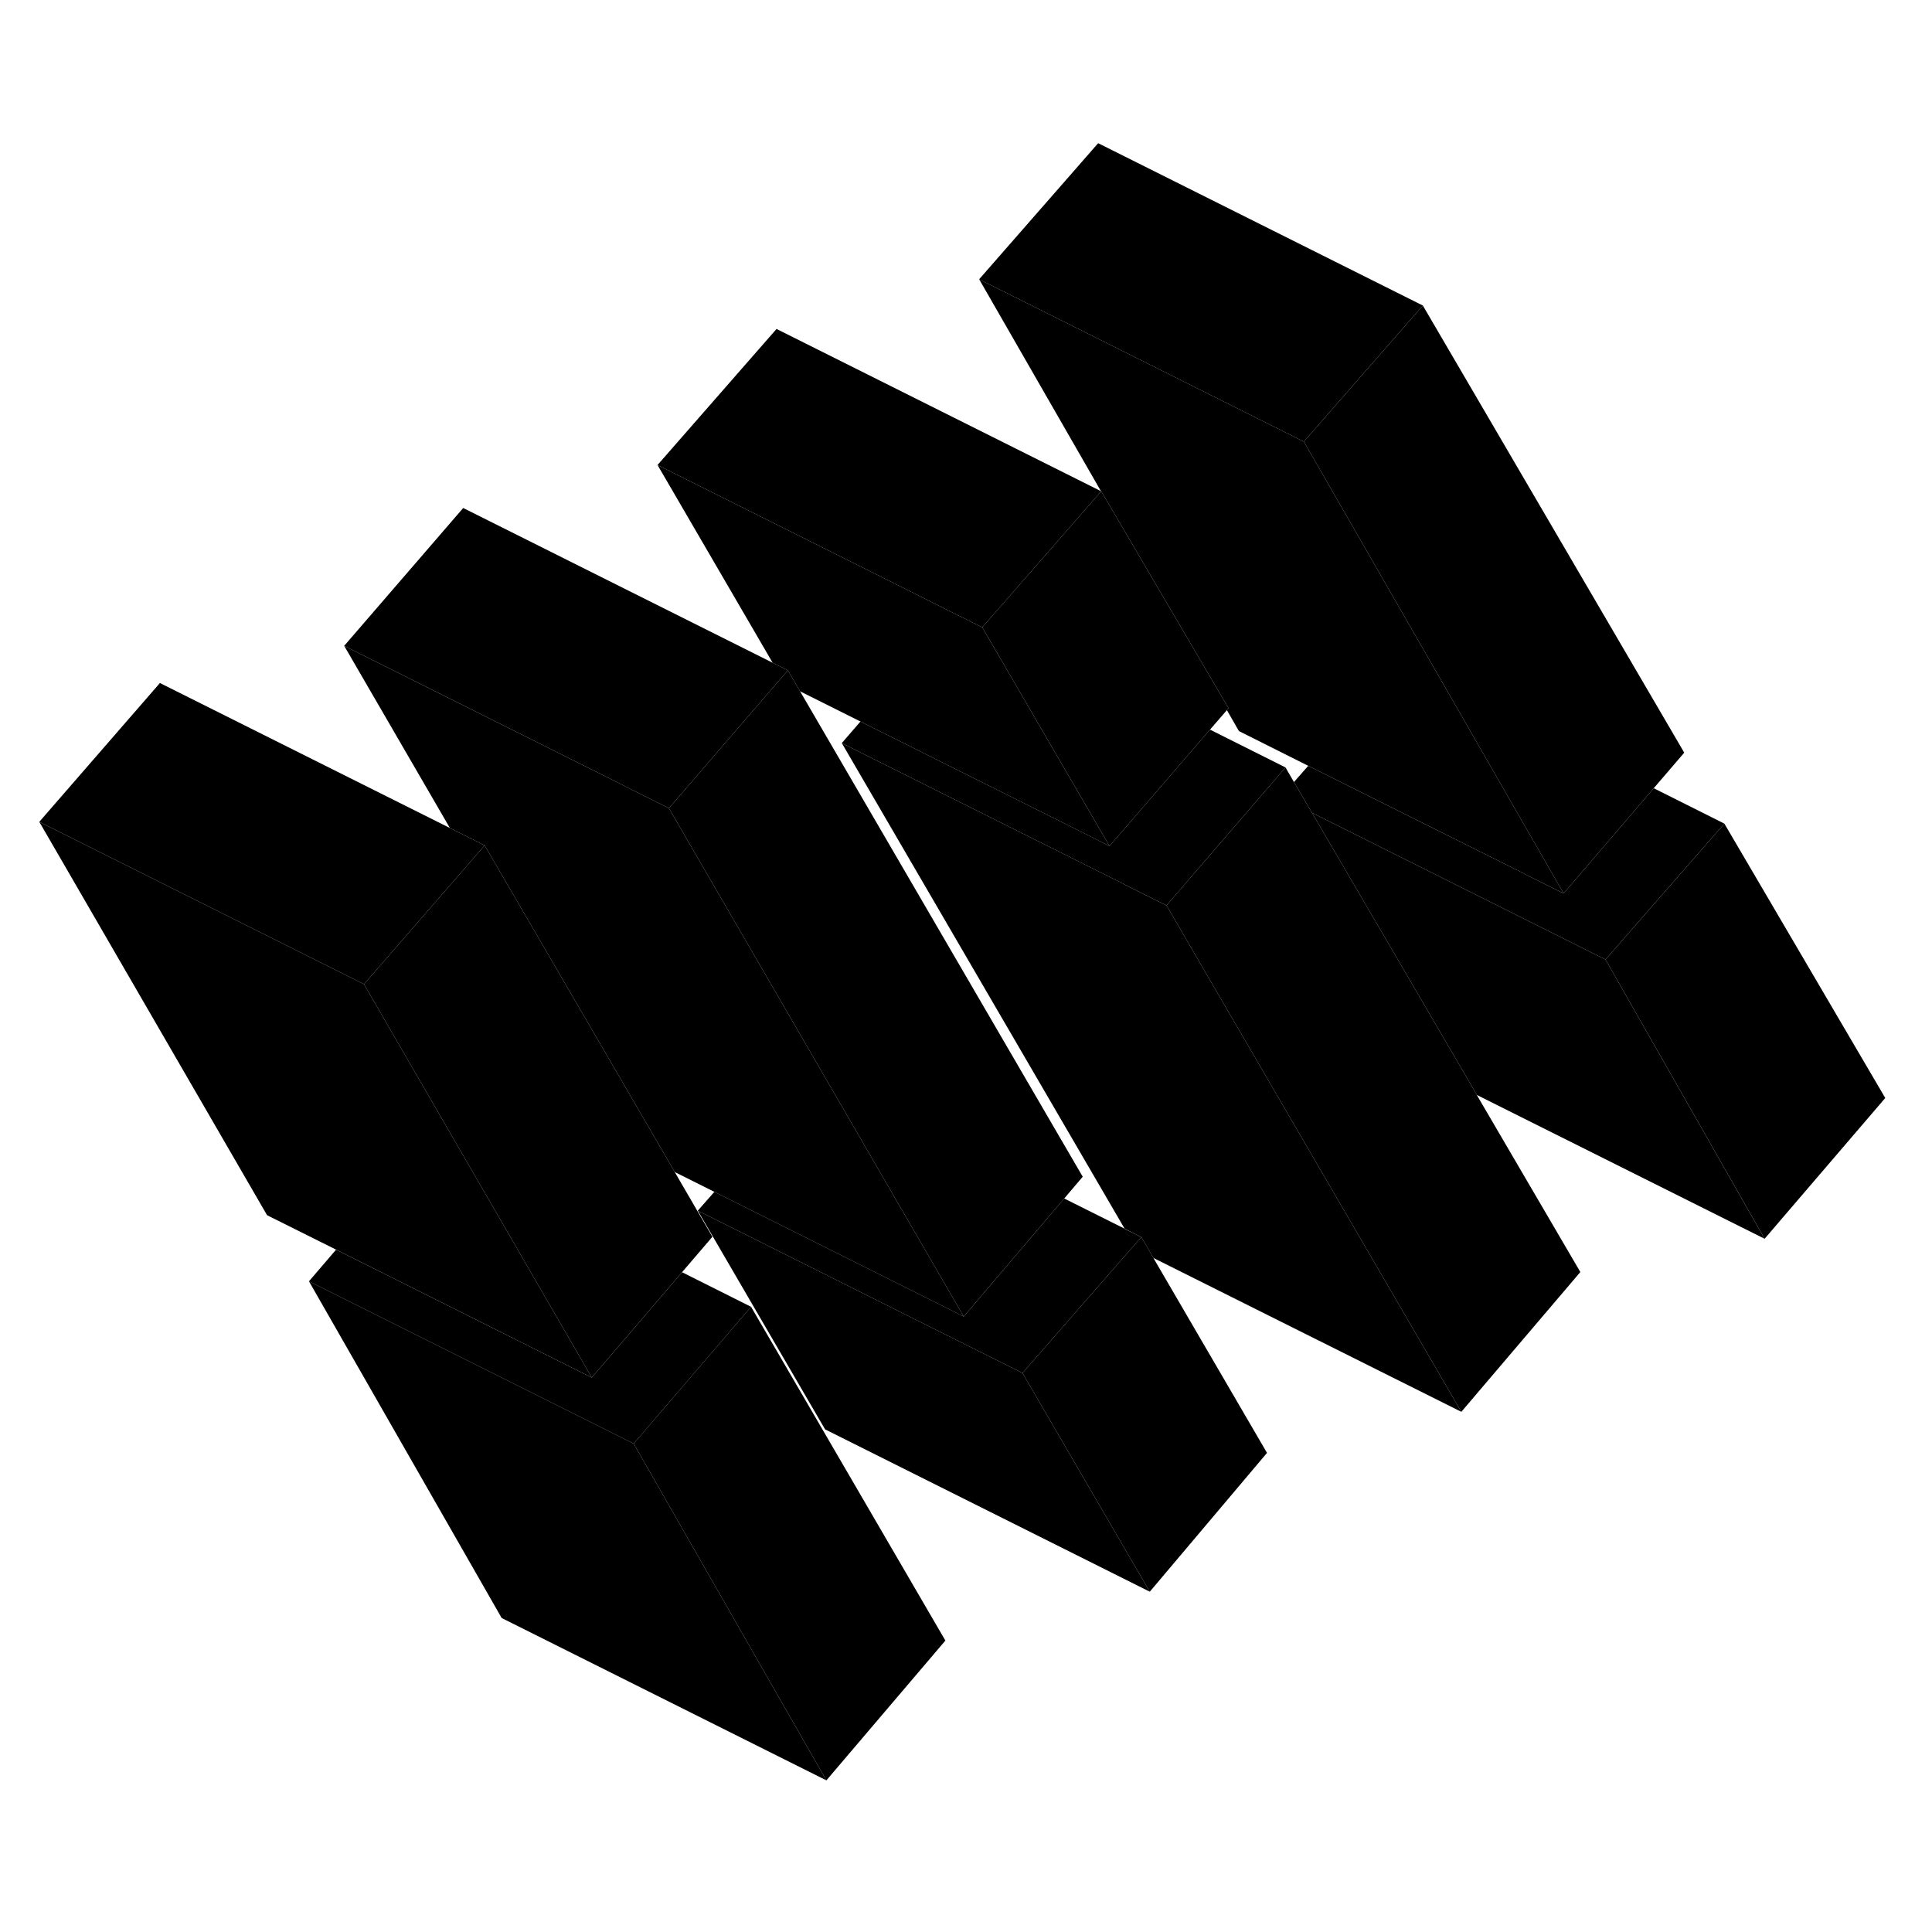 <svg width="24" height="24" viewBox="0 0 119 106" class="pr-icon-iso-duotone-secondary" xmlns="http://www.w3.org/2000/svg" stroke-width="1px" stroke-linecap="round" stroke-linejoin="round">
    <path d="M46.26 73.99L39.03 82.42L50.9 103.16L58.23 94.55L46.26 73.99Z" class="pr-icon-iso-duotone-primary-stroke" stroke-linejoin="round"/>
    <path d="M116.121 61.13L108.691 69.8L98.891 52.6L106.211 44.23L116.121 61.13Z" class="pr-icon-iso-duotone-primary-stroke" stroke-linejoin="round"/>
    <path d="M69.27 69.18L70.3 69.7M67.81 23.75V23.77L67.83 23.76H67.81V23.75Z" class="pr-icon-iso-duotone-primary-stroke" stroke-linejoin="round"/>
    <path d="M29.85 45.57L28.94 46.62L22.42 54.12L2.42 44.12L9.85 35.57L29.85 45.57Z" class="pr-icon-iso-duotone-primary-stroke" stroke-linejoin="round"/>
    <path d="M50.9 103.16L30.9 93.16L19.03 72.42L39.03 82.42L50.9 103.16Z" class="pr-icon-iso-duotone-primary-stroke" stroke-linejoin="round"/>
    <path d="M43.88 69.68L42.01 71.86L36.45 78.35L28.9 65.31L22.42 54.12L28.94 46.62L29.85 45.57L40.29 63.5L41.56 65.69L43.88 69.68Z" class="pr-icon-iso-duotone-primary-stroke" stroke-linejoin="round"/>
    <path d="M70.82 91.54L50.82 81.54L42.98 68.07L56.49 74.83L62.98 78.07L70.82 91.54Z" class="pr-icon-iso-duotone-primary-stroke" stroke-linejoin="round"/>
    <path d="M70.3 69.7L69.861 70.2L62.98 78.07L56.49 74.83L42.98 68.07L44.001 66.91L59.361 74.59L65.55 67.32L69.27 69.18V69.19L70.3 69.7Z" class="pr-icon-iso-duotone-primary-stroke" stroke-linejoin="round"/>
    <path d="M78.04 82.99L70.82 91.54L62.98 78.07L69.861 70.2L70.3 69.7L70.45 69.95L71.04 70.97V70.98L78.04 82.99Z" class="pr-icon-iso-duotone-primary-stroke" stroke-linejoin="round"/>
    <path d="M97.34 71.85L90.01 80.46L71.85 49.27L79.18 40.77L79.7 41.67L80.81 43.56L89.65 58.681L90.96 60.931V60.941L97.34 71.85Z" class="pr-icon-iso-duotone-primary-stroke" stroke-linejoin="round"/>
    <path d="M67.65 45.271V45.261L53 37.941L49.28 36.081L48.74 35.151L48.53 34.791L47.59 34.321L40.5 22.141L54.1 28.941L58.75 31.271L59.77 31.771V31.781L60.5 32.141L68.34 45.611L67.65 45.271Z" class="pr-icon-iso-duotone-primary-stroke" stroke-linejoin="round"/>
    <path d="M75.67 37.12L75.57 37.24L74.53 38.44L68.34 45.61L60.5 32.14L60.93 31.65L67.82 23.77L67.83 23.76L75.67 37.12Z" class="pr-icon-iso-duotone-primary-stroke" stroke-linejoin="round"/>
    <path d="M93.88 47.32V47.31L80.58 40.67L76.31 38.53L75.57 37.24L75.67 37.12L67.83 23.76L67.81 23.75L60.31 10.7L77.59 19.34L80.31 20.7L88.85 35.55L96.31 48.53L93.88 47.32Z" class="pr-icon-iso-duotone-primary-stroke" stroke-linejoin="round"/>
    <path d="M87.64 12.32L80.31 20.7L77.59 19.34L60.31 10.7L67.64 2.32L87.64 12.32Z" class="pr-icon-iso-duotone-primary-stroke" stroke-linejoin="round"/>
    <path d="M103.74 39.86L101.86 42.05L96.31 48.53L88.85 35.55L80.31 20.7L87.64 12.32L103.74 39.86Z" class="pr-icon-iso-duotone-primary-stroke" stroke-linejoin="round"/>
    <path d="M106.21 44.23L98.89 52.6L96.07 51.19L80.81 43.56L79.7 41.67L80.58 40.67L93.88 47.31V47.32L96.31 48.53L101.86 42.05L106.21 44.23Z" class="pr-icon-iso-duotone-primary-stroke" stroke-linejoin="round"/>
    <path d="M90.96 60.941V60.931L89.65 58.681L80.81 43.56L96.07 51.191L98.89 52.6L108.69 69.801L90.96 60.941Z" class="pr-icon-iso-duotone-primary-stroke" stroke-linejoin="round"/>
    <path d="M67.82 23.771L60.93 31.651L60.5 32.141L59.77 31.781V31.771L58.75 31.271L54.1 28.941L40.5 22.141L47.83 13.761L67.81 23.751L67.82 23.771Z" class="pr-icon-iso-duotone-primary-stroke" stroke-linejoin="round"/>
    <path d="M79.18 40.77L71.85 49.27L69.22 47.96V47.95L51.85 39.27L53 37.94L67.65 45.26V45.27L68.34 45.61L74.529 38.44L79.18 40.77Z" class="pr-icon-iso-duotone-primary-stroke" stroke-linejoin="round"/>
    <path d="M71.04 70.981V70.971L70.45 69.951L70.3 69.701L69.27 69.18L51.85 39.27L69.22 47.95V47.961L71.85 49.27L90.01 80.46L71.04 70.981Z" class="pr-icon-iso-duotone-primary-stroke" stroke-linejoin="round"/>
    <path d="M66.69 65.98L65.55 67.32L59.36 74.59L50.9 60L41.2 43.28L48.13 35.25L48.53 34.79L48.74 35.15L49.28 36.08L66.69 65.98Z" class="pr-icon-iso-duotone-primary-stroke" stroke-linejoin="round"/>
    <path d="M48.53 34.79L48.13 35.25L41.2 43.28L38.51 41.94V41.93L21.2 33.28L28.53 24.79L47.59 34.32L48.53 34.79Z" class="pr-icon-iso-duotone-primary-stroke" stroke-linejoin="round"/>
    <path d="M59.36 74.59L44 66.91L41.56 65.69L40.29 63.5L29.85 45.57L27.71 44.5L21.2 33.28L38.51 41.93V41.94L41.2 43.28L50.9 60L59.36 74.59Z" class="pr-icon-iso-duotone-primary-stroke" stroke-linejoin="round"/>
    <path d="M46.26 73.991L39.03 82.421L19.03 72.421L20.7 70.471L33.87 77.061L36.45 78.351L42.01 71.861L46.26 73.991Z" class="pr-icon-iso-duotone-primary-stroke" stroke-linejoin="round"/>
    <path d="M36.45 78.35L33.87 77.06L20.7 70.47L16.45 68.35L2.42 44.12L22.42 54.12L28.9 65.31L36.45 78.35Z" class="pr-icon-iso-duotone-primary-stroke" stroke-linejoin="round"/>
</svg>